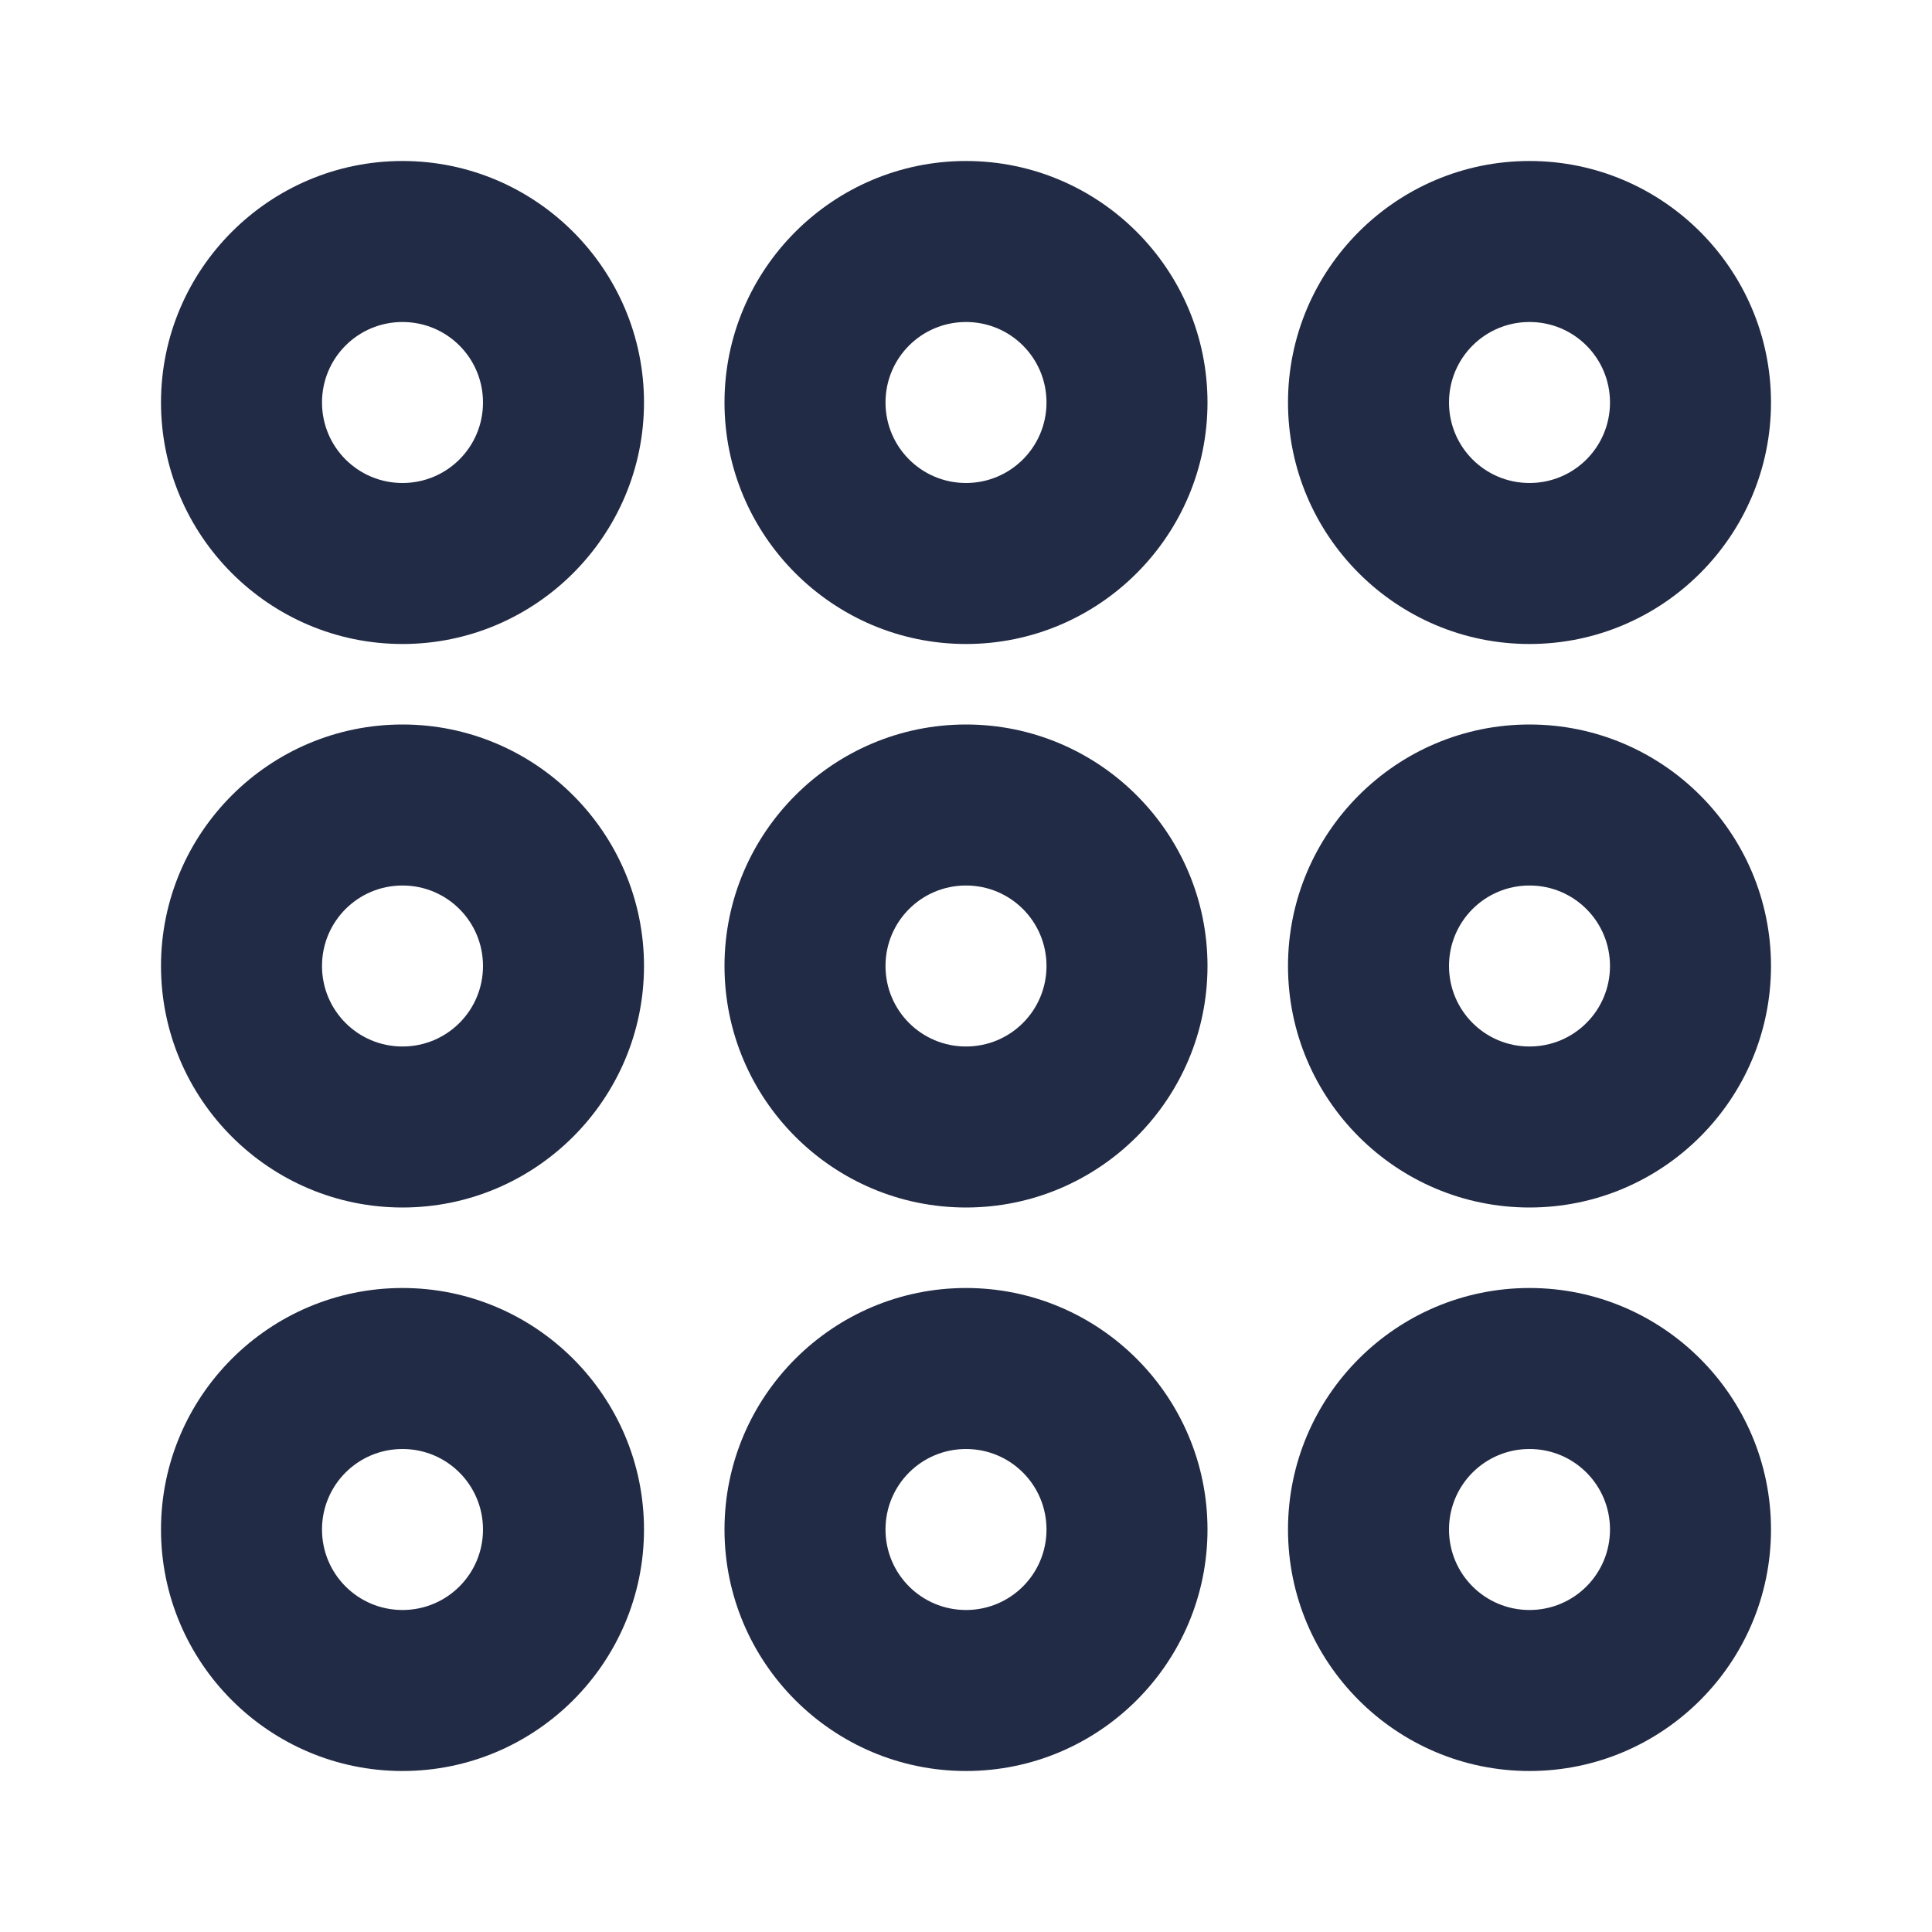 <?xml version="1.0" encoding="utf-8"?>
<svg width="18px" height="18px" viewbox="0 0 18 18" version="1.1" xmlns:xlink="http://www.w3.org/1999/xlink" xmlns="http://www.w3.org/2000/svg">
  <defs>
    <filter id="filter_1">
      <feColorMatrix in="SourceGraphic" type="matrix" values="0 0 0 0 0 0 0 0 0 0.478 0 0 0 0 1 0 0 0 1 0" />
    </filter>
    <path d="M12.75 13.5C12.335 13.5 12 13.165 12 12.75C12 12.335 12.335 12 12.75 12C13.165 12 13.5 12.335 13.5 12.75C13.5 13.165 13.165 13.5 12.75 13.5M12.75 10.5C11.509 10.5 10.5 11.509 10.5 12.75C10.5 13.991 11.509 15 12.75 15C13.991 15 15 13.991 15 12.75C15 11.509 13.991 10.5 12.75 10.5M7.5 13.5C7.085 13.5 6.75 13.165 6.75 12.75C6.75 12.335 7.085 12 7.5 12C7.915 12 8.25 12.335 8.25 12.75C8.25 13.165 7.915 13.5 7.5 13.5M7.5 10.5C6.26 10.5 5.25 11.509 5.25 12.75C5.25 13.991 6.26 15 7.5 15C8.741 15 9.75 13.991 9.75 12.75C9.75 11.509 8.741 10.5 7.5 10.5M2.25 13.5C1.835 13.5 1.5 13.165 1.5 12.75C1.5 12.335 1.835 12 2.25 12C2.665 12 3 12.335 3 12.75C3 13.165 2.665 13.5 2.25 13.5M2.25 10.5C1.01 10.5 0 11.509 0 12.75C0 13.991 1.01 15 2.25 15C3.49 15 4.5 13.991 4.5 12.75C4.5 11.509 3.49 10.5 2.25 10.5M12.75 8.25C12.335 8.25 12 7.915 12 7.5C12 7.085 12.335 6.75 12.75 6.75C13.165 6.75 13.5 7.085 13.5 7.5C13.5 7.915 13.165 8.25 12.75 8.25M12.75 5.25C11.509 5.25 10.5 6.26 10.5 7.5C10.5 8.741 11.509 9.75 12.75 9.75C13.991 9.75 15 8.741 15 7.5C15 6.26 13.991 5.25 12.75 5.25M7.5 8.25C7.085 8.25 6.75 7.915 6.75 7.5C6.75 7.085 7.085 6.75 7.5 6.75C7.915 6.75 8.25 7.085 8.25 7.5C8.25 7.915 7.915 8.25 7.5 8.25M7.5 5.25C6.26 5.25 5.25 6.26 5.25 7.5C5.25 8.741 6.26 9.75 7.5 9.75C8.741 9.75 9.75 8.741 9.75 7.5C9.75 6.26 8.741 5.25 7.5 5.25M2.25 8.25C1.835 8.25 1.5 7.915 1.5 7.5C1.5 7.085 1.835 6.75 2.25 6.75C2.665 6.75 3 7.085 3 7.5C3 7.915 2.665 8.25 2.25 8.25M2.25 5.25C1.01 5.25 0 6.26 0 7.5C0 8.741 1.01 9.75 2.25 9.75C3.49 9.75 4.5 8.741 4.5 7.5C4.5 6.26 3.49 5.25 2.25 5.25M12.75 1.5C13.165 1.5 13.5 1.835 13.5 2.25C13.5 2.665 13.165 3 12.75 3C12.335 3 12 2.665 12 2.25C12 1.835 12.335 1.5 12.75 1.5M12.75 4.5C13.991 4.5 15 3.49 15 2.25C15 1.01 13.991 0 12.75 0C11.509 0 10.5 1.01 10.5 2.25C10.5 3.49 11.509 4.5 12.75 4.5M7.5 3C7.085 3 6.75 2.664 6.75 2.25C6.75 1.835 7.085 1.5 7.5 1.5C7.915 1.5 8.25 1.835 8.25 2.25C8.25 2.664 7.915 3 7.5 3M7.5 0C6.26 0 5.25 1.01 5.25 2.25C5.25 3.49 6.26 4.5 7.5 4.5C8.741 4.5 9.75 3.49 9.75 2.25C9.75 1.01 8.741 0 7.5 0M2.25 3C1.835 3 1.5 2.665 1.5 2.25C1.5 1.835 1.835 1.5 2.25 1.5C2.665 1.5 3 1.835 3 2.25C3 2.665 2.665 3 2.25 3M2.25 0C1.01 0 0 1.01 0 2.25C0 3.49 1.01 4.5 2.25 4.5C3.49 4.5 4.5 3.49 4.5 2.25C4.5 1.01 3.49 0 2.25 0" transform="translate(1.5 1.5)" id="path_1" />
    <clipPath id="mask_1">
      <use xlink:href="#path_1" />
    </clipPath>
  </defs>
  <g id="IconLinecolor-palette" filter="url(#filter_1)">
    <path d="M12.75 13.5C12.335 13.5 12 13.165 12 12.75C12 12.335 12.335 12 12.75 12C13.165 12 13.5 12.335 13.5 12.75C13.5 13.165 13.165 13.5 12.75 13.5M12.75 10.5C11.509 10.5 10.5 11.509 10.5 12.75C10.5 13.991 11.509 15 12.75 15C13.991 15 15 13.991 15 12.75C15 11.509 13.991 10.5 12.75 10.5M7.5 13.5C7.085 13.5 6.75 13.165 6.75 12.75C6.75 12.335 7.085 12 7.5 12C7.915 12 8.25 12.335 8.25 12.75C8.25 13.165 7.915 13.5 7.5 13.5M7.5 10.5C6.26 10.5 5.25 11.509 5.25 12.75C5.25 13.991 6.26 15 7.5 15C8.741 15 9.75 13.991 9.75 12.75C9.75 11.509 8.741 10.5 7.5 10.5M2.25 13.5C1.835 13.5 1.5 13.165 1.5 12.75C1.5 12.335 1.835 12 2.25 12C2.665 12 3 12.335 3 12.75C3 13.165 2.665 13.5 2.25 13.5M2.25 10.5C1.01 10.5 0 11.509 0 12.75C0 13.991 1.01 15 2.25 15C3.49 15 4.5 13.991 4.5 12.75C4.5 11.509 3.49 10.5 2.25 10.5M12.75 8.25C12.335 8.25 12 7.915 12 7.5C12 7.085 12.335 6.75 12.75 6.75C13.165 6.75 13.5 7.085 13.5 7.5C13.5 7.915 13.165 8.25 12.75 8.25M12.75 5.25C11.509 5.25 10.5 6.26 10.5 7.5C10.5 8.741 11.509 9.75 12.75 9.75C13.991 9.75 15 8.741 15 7.5C15 6.26 13.991 5.25 12.75 5.25M7.5 8.25C7.085 8.25 6.75 7.915 6.75 7.5C6.75 7.085 7.085 6.75 7.5 6.75C7.915 6.75 8.25 7.085 8.25 7.5C8.25 7.915 7.915 8.25 7.5 8.25M7.5 5.25C6.26 5.25 5.25 6.26 5.25 7.5C5.25 8.741 6.26 9.75 7.5 9.75C8.741 9.75 9.75 8.741 9.75 7.5C9.75 6.26 8.741 5.25 7.5 5.25M2.25 8.25C1.835 8.25 1.5 7.915 1.5 7.5C1.5 7.085 1.835 6.75 2.25 6.75C2.665 6.75 3 7.085 3 7.5C3 7.915 2.665 8.25 2.25 8.25M2.25 5.25C1.01 5.25 0 6.26 0 7.5C0 8.741 1.01 9.75 2.25 9.75C3.49 9.75 4.5 8.741 4.5 7.5C4.5 6.26 3.49 5.25 2.25 5.25M12.75 1.5C13.165 1.5 13.5 1.835 13.5 2.25C13.5 2.665 13.165 3 12.75 3C12.335 3 12 2.665 12 2.25C12 1.835 12.335 1.5 12.75 1.5M12.75 4.5C13.991 4.5 15 3.49 15 2.25C15 1.01 13.991 0 12.75 0C11.509 0 10.5 1.01 10.5 2.25C10.5 3.49 11.509 4.5 12.75 4.5M7.5 3C7.085 3 6.75 2.664 6.75 2.25C6.75 1.835 7.085 1.5 7.5 1.5C7.915 1.5 8.25 1.835 8.25 2.25C8.25 2.664 7.915 3 7.5 3M7.5 0C6.26 0 5.25 1.01 5.25 2.25C5.25 3.49 6.26 4.5 7.5 4.5C8.741 4.5 9.75 3.49 9.75 2.25C9.75 1.01 8.741 0 7.5 0M2.25 3C1.835 3 1.5 2.665 1.5 2.25C1.5 1.835 1.835 1.5 2.25 1.5C2.665 1.5 3 1.835 3 2.25C3 2.665 2.665 3 2.25 3M2.25 0C1.01 0 0 1.01 0 2.25C0 3.49 1.01 4.5 2.25 4.5C3.49 4.5 4.5 3.49 4.5 2.25C4.5 1.01 3.49 0 2.25 0" transform="translate(1.5 1.5)" id="🎨-Icon-Сolor" fill="#222B45" fill-rule="evenodd" stroke="none" />
  </g>
</svg>